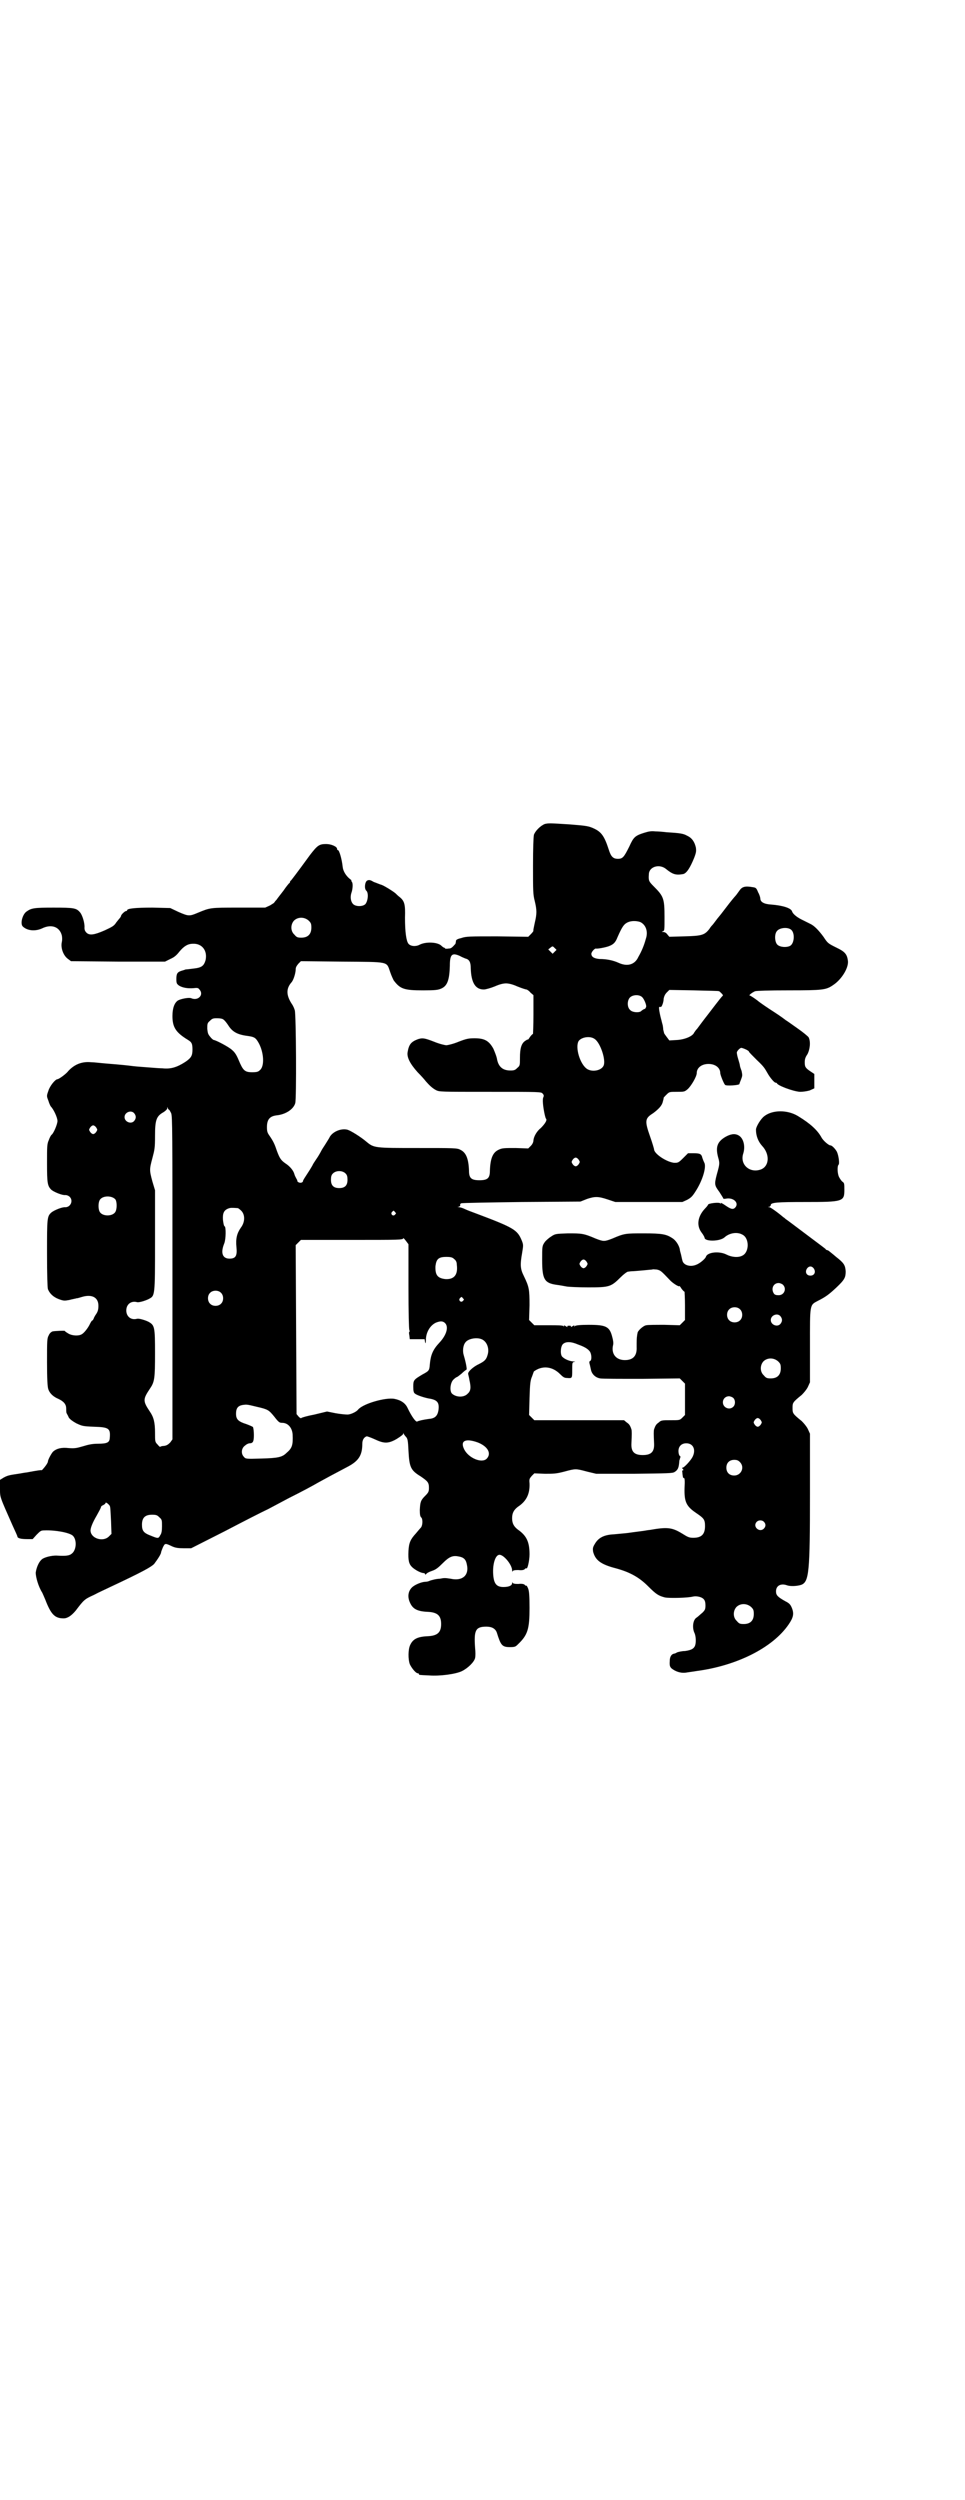 <?xml version="1.0" standalone="no"?>
<!DOCTYPE svg PUBLIC "-//W3C//DTD SVG 20010904//EN"
 "http://www.w3.org/TR/2001/REC-SVG-20010904/DTD/svg10.dtd">
<svg version="1.0" xmlns="http://www.w3.org/2000/svg"
 width="1108pt" height="2870pt" viewBox="0 0 1108 2870"
 preserveAspectRatio="xMidYMid meet">
<g transform="translate(0,2870) scale(0.5,-0.5)"
fill="#000000" stroke="none">
<path d="M1251 3848 c-10 -4 -22 -16 -25 -25 -1 -6 -2 -29 -2 -72 0 -56 0 -65
4 -80 5 -21 5 -29 0 -50 -2 -10 -4 -18 -3 -18 0 -1 -2 -4 -6 -8 l-6 -6 -71 1
c-64 0 -72 0 -83 -4 -9 -2 -12 -4 -12 -7 0 -2 -1 -5 -1 -6 -8 -9 -10 -11 -16
-11 -5 -1 -8 0 -8 0 0 1 -1 2 -2 2 -1 0 -4 2 -7 5 -9 8 -35 9 -49 2 -9 -5 -21
-4 -26 2 -5 6 -8 27 -8 60 1 30 -1 38 -12 47 -4 3 -8 7 -10 9 -9 7 -24 16 -31
19 -4 1 -13 5 -19 7 -8 5 -11 5 -15 3 -5 -3 -7 -18 -2 -23 6 -5 4 -24 -2 -31
-6 -6 -22 -6 -28 0 -6 6 -7 17 -4 26 3 8 4 22 1 25 -1 2 -2 3 -1 3 1 0 -1 2
-5 5 -8 7 -14 17 -15 26 -2 19 -8 39 -11 39 -1 0 -2 1 -2 3 0 5 -13 11 -25 11
-16 0 -20 -3 -37 -25 -32 -44 -43 -58 -44 -59 -1 0 -2 -2 -2 -3 0 -1 -1 -3 -2
-3 -1 -1 -7 -8 -13 -17 -7 -9 -14 -18 -16 -21 -3 -3 -5 -6 -5 -6 0 -1 -5 -4
-10 -7 l-11 -5 -61 0 c-66 0 -65 0 -94 -12 -19 -8 -21 -8 -44 2 l-19 9 -41 1
c-39 0 -58 -2 -58 -6 0 -1 -1 -2 -3 -2 -2 0 -11 -8 -11 -11 0 -1 -1 -2 -2 -4
-1 -1 -5 -6 -9 -11 -5 -8 -9 -10 -26 -18 -25 -11 -35 -12 -42 -6 -4 4 -5 7 -5
12 1 10 -5 30 -11 36 -8 9 -14 10 -60 10 -44 0 -51 -1 -62 -9 -9 -6 -15 -27
-9 -34 10 -10 28 -12 44 -5 22 11 41 4 46 -16 1 -5 1 -11 0 -15 -3 -13 3 -30
13 -38 l8 -6 108 -1 108 0 12 6 c9 4 14 8 21 17 10 12 19 18 31 18 21 1 34
-16 29 -38 -4 -13 -9 -17 -28 -19 -8 -1 -16 -2 -18 -2 -2 -1 -6 -2 -9 -3 -10
-3 -12 -7 -12 -19 0 -10 1 -11 6 -15 8 -5 20 -7 33 -6 9 1 11 1 14 -3 11 -12
-3 -27 -19 -20 -5 2 -22 -1 -30 -5 -8 -5 -13 -17 -13 -36 0 -26 8 -38 36 -55
8 -5 10 -8 10 -22 0 -14 -3 -19 -16 -28 -20 -13 -34 -17 -53 -15 -5 0 -19 1
-31 2 -12 1 -28 2 -36 3 -16 2 -25 3 -62 6 -13 1 -28 3 -35 3 -21 2 -38 -5
-52 -20 -5 -7 -22 -19 -25 -19 -5 0 -18 -16 -21 -27 -4 -11 -4 -12 0 -22 2 -7
5 -13 6 -14 6 -6 15 -25 15 -33 0 -7 -9 -29 -14 -32 -1 -1 -4 -6 -6 -12 -4 -9
-4 -14 -4 -53 0 -46 1 -52 10 -61 6 -5 25 -13 32 -12 4 0 8 -2 10 -4 9 -9 2
-24 -10 -24 -7 1 -26 -7 -32 -12 -10 -9 -10 -13 -10 -94 0 -51 1 -78 2 -82 4
-10 12 -18 25 -23 11 -4 13 -4 24 -2 7 2 14 3 17 4 3 0 8 2 12 3 23 7 38 -1
38 -20 0 -8 -1 -13 -5 -19 -3 -4 -6 -10 -6 -11 -1 -2 -2 -4 -3 -4 -1 0 -3 -3
-5 -7 -5 -11 -15 -23 -20 -25 -7 -4 -22 -3 -30 2 -5 3 -8 5 -8 6 -1 1 -22 0
-28 -1 -3 -1 -7 -4 -9 -9 -4 -7 -4 -12 -4 -62 0 -37 1 -57 3 -62 3 -9 11 -17
23 -22 13 -6 18 -13 18 -22 0 -4 0 -9 1 -11 1 -2 4 -7 5 -10 3 -4 8 -8 17 -13
13 -6 14 -7 41 -8 35 -1 38 -4 36 -27 -1 -9 -6 -12 -27 -12 -13 0 -22 -2 -35
-6 -14 -4 -18 -5 -32 -4 -17 2 -28 -1 -36 -8 -4 -4 -12 -19 -12 -23 0 -2 -3
-7 -7 -12 -4 -5 -7 -8 -7 -8 0 1 -9 0 -35 -5 -3 0 -12 -2 -19 -3 -21 -3 -25
-4 -34 -9 l-8 -5 0 -19 c0 -22 -1 -18 29 -86 6 -13 11 -24 11 -25 0 -4 8 -6
22 -6 l13 0 9 10 c9 9 10 10 18 10 25 1 57 -5 65 -12 10 -9 9 -34 -3 -42 -5
-4 -13 -5 -31 -4 -10 1 -25 -2 -33 -6 -9 -4 -16 -19 -18 -33 0 -10 6 -32 15
-46 1 -2 4 -9 7 -16 13 -34 22 -43 42 -43 9 0 18 6 28 18 19 25 20 26 42 36
11 6 27 13 35 17 79 37 96 47 103 54 9 12 16 23 16 27 0 1 2 6 4 11 5 10 5 10
22 2 7 -3 13 -4 26 -4 l17 0 77 39 c42 22 87 45 100 51 13 7 34 18 47 25 32
16 56 29 68 36 20 11 33 18 69 37 24 13 32 26 32 52 0 9 4 15 10 17 2 0 10 -3
19 -7 21 -10 31 -10 50 1 8 5 15 10 15 12 0 3 0 3 1 0 1 -2 3 -5 6 -8 3 -4 4
-8 5 -31 2 -38 5 -45 28 -59 16 -11 19 -14 19 -26 0 -9 -1 -11 -9 -19 -10 -10
-11 -14 -12 -32 0 -11 1 -15 3 -17 4 -3 4 -17 0 -23 -2 -2 -7 -8 -12 -14 -12
-13 -16 -21 -17 -40 -1 -22 1 -30 8 -37 6 -6 20 -14 27 -14 1 0 3 -1 3 -2 0
-2 1 -2 3 0 1 2 7 5 13 7 9 3 14 7 25 18 15 15 23 18 37 15 11 -2 16 -7 18
-18 6 -25 -10 -39 -37 -33 -13 2 -15 2 -25 0 -4 0 -10 -1 -14 -2 -4 -1 -8 -2
-10 -3 -2 -1 -6 -2 -9 -2 -8 0 -23 -6 -30 -12 -10 -9 -12 -23 -5 -37 6 -13 16
-19 40 -20 23 -1 31 -9 31 -28 0 -19 -8 -27 -31 -28 -24 -1 -34 -7 -40 -20 -5
-10 -5 -33 -1 -44 4 -9 14 -21 18 -21 2 0 3 -1 3 -2 0 -2 0 -2 23 -3 25 -2 62
3 76 10 14 7 28 21 30 30 1 4 1 14 0 23 -3 41 1 49 26 49 13 0 21 -5 24 -14 9
-29 12 -33 30 -33 12 0 13 1 19 7 22 21 26 35 26 83 0 29 -1 38 -3 44 -2 5 -4
8 -4 7 -1 0 -3 0 -4 2 -2 2 -7 3 -15 2 -9 0 -12 1 -13 3 0 2 -1 1 -1 -1 0 -6
-8 -9 -20 -9 -15 0 -21 7 -23 24 -3 26 4 50 14 50 10 0 29 -23 29 -36 0 -3 1
-4 1 -2 1 2 4 3 13 3 8 -1 13 0 15 2 1 2 3 2 4 2 2 -3 7 17 7 32 0 29 -7 43
-27 57 -9 7 -13 14 -13 26 0 12 4 19 13 26 20 13 28 30 27 54 -1 10 0 11 5 17
l6 6 24 -1 c20 0 26 0 45 5 26 7 26 7 52 0 l21 -5 87 0 c78 1 88 1 93 4 8 5
10 10 11 26 1 3 2 7 2 7 1 1 1 3 -1 4 -2 2 -3 7 -3 11 0 11 7 18 18 18 16 0
23 -15 14 -32 -5 -9 -20 -25 -23 -24 -1 0 -1 -1 1 -3 2 -2 2 -3 0 -3 -1 0 -2
-2 -1 -5 0 -4 1 -8 1 -9 0 -2 1 -4 3 -4 1 0 2 -5 1 -22 -1 -33 4 -43 28 -59
16 -11 19 -14 19 -29 0 -19 -8 -27 -27 -27 -10 0 -13 2 -26 10 -23 14 -34 15
-74 8 -3 0 -12 -2 -21 -3 -9 -1 -22 -3 -30 -4 -8 -1 -22 -2 -31 -3 -23 -1 -36
-8 -44 -22 -5 -8 -5 -11 -4 -18 5 -19 17 -29 52 -38 33 -9 54 -21 74 -41 19
-19 24 -22 39 -26 11 -2 53 -1 64 2 9 2 21 -1 25 -6 3 -3 4 -8 4 -14 0 -9 -1
-11 -7 -17 -5 -4 -10 -9 -13 -11 -9 -5 -11 -24 -5 -36 3 -7 4 -21 1 -29 -3 -7
-9 -10 -23 -12 -7 0 -15 -2 -18 -3 -3 -2 -6 -3 -7 -3 -6 -1 -10 -7 -10 -17 -1
-13 1 -16 12 -22 10 -5 19 -6 29 -4 6 1 15 2 20 3 92 12 175 53 212 107 11 16
13 25 7 39 -3 7 -6 10 -14 14 -18 10 -22 14 -22 23 0 13 11 19 25 14 8 -3 24
-2 33 1 18 7 20 29 20 210 l0 137 -5 11 c-3 6 -9 13 -14 18 -21 17 -21 18 -21
30 0 12 0 13 21 30 5 5 11 12 14 18 l5 11 0 83 c0 97 -1 94 18 104 18 9 26 15
43 31 19 18 21 23 21 37 -1 14 -4 19 -22 33 -8 7 -16 13 -17 14 -2 1 -4 2 -5
2 -1 0 -2 1 -2 2 -1 1 -21 16 -45 34 -24 18 -45 34 -47 35 -1 1 -3 3 -5 4 -14
12 -30 23 -32 23 -4 0 -4 1 0 1 1 1 3 2 3 4 0 6 15 7 79 7 87 0 90 1 90 28 0
14 0 16 -5 19 -2 2 -5 6 -7 10 -4 7 -5 26 -1 29 2 3 0 20 -4 29 -3 6 -11 15
-15 15 -4 0 -17 11 -21 19 -9 16 -25 31 -53 48 -24 15 -59 15 -78 0 -8 -6 -19
-24 -19 -31 0 -14 5 -27 14 -37 18 -19 17 -46 -2 -54 -26 -10 -50 11 -41 37 5
17 0 35 -11 41 -9 5 -19 3 -31 -4 -18 -11 -22 -23 -16 -46 4 -14 4 -15 -3 -40
-6 -23 -5 -25 6 -40 5 -8 9 -14 9 -15 0 -1 3 -1 8 0 16 2 28 -10 20 -20 -5 -6
-10 -5 -23 4 -7 5 -12 7 -11 6 1 -2 1 -3 -1 -1 -3 3 -27 0 -28 -3 0 -1 -3 -5
-7 -9 -17 -18 -20 -39 -8 -55 4 -5 7 -11 7 -12 0 -9 35 -9 46 1 11 10 29 13
41 6 16 -8 16 -40 0 -48 -9 -5 -24 -4 -36 2 -17 9 -45 6 -48 -5 -2 -5 -14 -15
-22 -18 -14 -6 -30 -1 -32 10 -1 3 -2 9 -3 13 -1 4 -3 10 -3 13 -2 9 -9 20
-17 25 -14 9 -23 11 -66 11 -42 0 -44 0 -72 -12 -18 -7 -20 -7 -38 0 -28 12
-32 12 -64 12 -28 -1 -29 -1 -38 -7 -5 -3 -12 -9 -15 -13 -6 -9 -6 -9 -6 -41
0 -44 5 -53 32 -57 8 -1 19 -3 24 -4 6 -1 28 -2 50 -2 48 0 52 1 74 23 7 7 15
13 17 13 1 0 6 1 9 1 3 0 15 1 26 2 11 1 20 2 21 2 1 1 6 0 10 0 9 -2 10 -3
30 -24 6 -7 22 -17 22 -14 0 1 2 -1 5 -6 3 -4 6 -7 7 -7 0 0 1 -15 1 -32 l0
-33 -6 -6 -6 -6 -35 1 c-19 0 -38 0 -42 -1 -7 -1 -20 -13 -20 -18 0 -1 -1 -4
-1 -6 -1 -5 -1 -13 -1 -26 1 -20 -8 -30 -27 -30 -21 0 -32 15 -27 35 1 4 0 11
-2 18 -6 24 -14 28 -54 28 -18 0 -30 -1 -32 -3 -2 -2 -2 -1 -1 1 1 1 -1 1 -4
-1 -3 -2 -5 -3 -4 -1 1 1 0 2 -4 2 -4 0 -5 -1 -4 -2 1 -2 -1 -1 -4 1 -3 2 -5
2 -4 1 1 -2 1 -3 -1 -1 -2 2 -14 2 -35 2 l-32 0 -6 6 -6 6 1 34 c0 37 -1 42
-13 67 -8 16 -9 25 -4 53 3 18 3 19 -1 29 -10 24 -18 29 -103 61 -11 4 -24 9
-28 11 -4 2 -10 4 -13 4 -4 1 -5 1 -1 1 3 1 4 2 4 4 -1 1 0 3 2 4 2 1 65 2
139 3 l135 1 15 6 c18 6 26 6 47 -1 l18 -6 77 0 77 0 11 5 c9 5 12 8 19 19 17
26 26 58 20 67 -1 2 -3 7 -4 10 -2 9 -5 11 -20 11 l-13 0 -11 -11 c-11 -11
-12 -11 -21 -11 -18 2 -46 21 -46 31 0 1 -4 15 -9 29 -13 37 -12 42 7 54 12 9
20 17 22 26 1 4 2 7 2 8 -1 1 2 4 6 8 7 7 7 7 24 7 17 0 18 0 25 6 8 7 21 29
21 37 0 12 11 21 27 21 16 0 27 -9 27 -21 0 -4 8 -24 11 -27 2 -3 33 -1 33 2
0 1 2 6 4 11 3 8 3 9 1 19 -2 5 -4 11 -4 13 0 2 -2 8 -4 15 -2 6 -3 13 -3 14
0 3 6 10 10 11 3 0 18 -6 18 -9 0 -1 8 -9 18 -19 17 -16 18 -19 25 -31 5 -9
15 -21 18 -21 2 0 3 -1 3 -1 0 -5 37 -19 53 -20 7 0 14 1 22 3 l11 5 0 16 0
17 -9 6 c-12 8 -13 11 -13 21 0 6 1 11 6 18 6 11 8 29 3 39 -1 2 -13 12 -26
21 -13 9 -25 18 -26 18 -1 1 -13 10 -27 19 -14 9 -32 21 -39 27 -8 6 -16 11
-17 11 -4 0 5 7 12 10 4 1 29 2 78 2 78 0 85 1 101 12 20 13 37 41 34 57 -2
14 -7 20 -26 29 -20 10 -20 10 -30 25 -11 15 -21 25 -29 29 -4 2 -12 6 -18 9
-13 6 -23 14 -25 20 -2 8 -22 14 -48 16 -17 1 -25 6 -25 14 0 2 -2 9 -5 14 -4
10 -5 11 -13 12 -17 3 -24 1 -30 -8 -3 -4 -7 -10 -9 -12 -2 -2 -12 -14 -21
-26 -9 -12 -17 -22 -18 -23 -1 -1 -4 -5 -7 -9 -3 -4 -6 -8 -7 -9 -1 -1 -4 -4
-7 -9 -11 -14 -17 -16 -57 -17 l-35 -1 -5 6 c-2 3 -6 5 -9 5 -4 0 -4 0 0 2 3
1 3 4 3 32 0 43 -2 48 -25 71 -11 11 -12 13 -11 27 0 18 24 25 39 13 16 -13
23 -15 40 -12 8 2 16 15 25 37 5 13 5 16 4 24 -3 13 -9 22 -20 27 -9 5 -15 6
-47 8 -8 1 -20 2 -26 2 -10 1 -15 0 -25 -3 -22 -7 -25 -10 -35 -32 -12 -24
-15 -28 -26 -28 -11 0 -16 5 -21 21 -10 31 -17 41 -35 49 -11 5 -16 6 -54 9
-47 3 -49 3 -58 1z m-542 -222 c5 -5 6 -7 6 -16 0 -15 -8 -23 -23 -23 -9 0
-11 1 -16 7 -9 8 -9 23 -1 32 9 9 24 9 34 0z m761 -3 c13 -6 19 -22 13 -39 -4
-15 -10 -29 -17 -41 -8 -18 -25 -23 -45 -14 -13 6 -28 9 -44 9 -13 1 -19 5
-19 12 0 4 7 12 10 12 3 -1 20 2 29 5 11 4 16 8 21 21 11 25 15 30 23 34 8 4
20 4 29 1z m347 -18 c9 -8 7 -32 -3 -37 -8 -4 -23 -3 -29 3 -6 6 -7 24 -1 31
6 8 25 10 33 3z m-543 -50 l-5 -5 -5 5 -5 5 5 4 c5 4 5 4 10 -1 l4 -4 -4 -4z
m-218 -10 c5 -3 11 -5 13 -6 9 -2 12 -9 12 -22 1 -34 11 -49 30 -49 4 0 15 3
25 7 11 5 20 7 26 7 6 0 15 -2 26 -7 10 -4 19 -7 21 -7 1 0 6 -3 9 -7 l7 -6 0
-45 c0 -24 -1 -44 -1 -44 -1 0 -4 -3 -7 -7 -3 -5 -5 -7 -5 -6 0 1 -3 -1 -6 -3
-9 -6 -12 -18 -12 -39 0 -17 0 -18 -6 -23 -5 -5 -7 -6 -16 -6 -18 0 -28 9 -31
28 -1 5 -5 15 -8 22 -10 18 -20 24 -43 24 -14 0 -19 -1 -37 -8 -12 -5 -25 -8
-28 -8 -3 0 -16 3 -28 8 -23 9 -27 9 -37 6 -16 -6 -21 -12 -24 -30 -2 -12 6
-27 23 -46 8 -8 16 -17 19 -21 8 -9 14 -15 23 -20 8 -4 9 -4 125 -4 114 0 117
0 120 -4 3 -3 3 -5 2 -8 -3 -4 -1 -23 3 -41 1 -4 2 -8 3 -9 3 -3 -3 -12 -12
-21 -9 -7 -16 -19 -17 -28 0 -4 -2 -9 -6 -13 l-6 -6 -29 1 c-26 0 -31 0 -39
-4 -13 -6 -19 -19 -20 -48 0 -17 -5 -22 -24 -22 -19 0 -24 5 -24 22 -1 28 -7
42 -20 48 -7 4 -14 4 -97 4 -99 0 -101 0 -118 14 -14 12 -37 26 -44 28 -15 4
-36 -5 -42 -19 -1 -2 -5 -8 -8 -13 -3 -5 -8 -12 -10 -16 -2 -4 -7 -13 -12 -20
-4 -6 -8 -12 -8 -13 0 0 -5 -9 -11 -18 -6 -9 -11 -17 -11 -18 0 -4 -5 -6 -10
-4 -3 2 -4 3 -3 3 0 0 0 2 -2 5 -1 2 -4 7 -5 11 -2 8 -10 18 -21 25 -10 7 -13
12 -19 28 -5 15 -8 22 -17 35 -5 7 -6 10 -6 20 0 17 6 25 22 27 21 2 39 14 43
28 3 9 2 201 -1 213 -1 4 -4 11 -7 15 -13 20 -13 35 -1 49 5 5 10 22 10 30 0
5 2 8 6 13 l6 6 94 -1 c111 -1 102 1 111 -24 3 -9 7 -17 8 -19 15 -20 24 -23
68 -23 28 0 34 1 41 4 14 6 19 19 20 52 0 27 5 31 23 23z m595 -81 c1 0 3 -2
6 -5 3 -3 4 -5 2 -6 -2 -2 -4 -4 -33 -42 -11 -14 -22 -29 -25 -33 -4 -4 -6 -8
-7 -9 -3 -8 -21 -16 -40 -17 l-17 -1 -6 8 c-3 4 -6 8 -6 9 0 0 -1 4 -2 8 0 4
-1 8 -1 9 0 1 -2 7 -3 12 -4 14 -7 31 -5 31 1 0 3 0 4 0 2 1 6 11 6 19 1 5 3
10 7 14 l6 6 57 -1 c31 -1 57 -1 57 -2z m-177 -13 c4 -3 10 -16 10 -22 -1 -3
-2 -6 -5 -6 -2 -1 -5 -3 -6 -4 -4 -5 -21 -4 -26 2 -7 6 -7 21 -1 28 6 7 21 8
28 2z m-961 -52 c3 -2 7 -7 11 -13 10 -16 22 -22 47 -25 13 -2 16 -4 22 -14
13 -22 15 -55 4 -64 -4 -4 -7 -5 -18 -5 -17 0 -21 4 -31 28 -5 12 -9 18 -15
23 -7 7 -38 23 -42 23 -1 0 -5 3 -8 7 -5 6 -6 8 -7 19 0 11 0 13 6 18 5 5 7 6
16 6 7 0 13 -1 15 -3z m853 -45 c13 -9 26 -49 20 -61 -5 -11 -25 -15 -37 -8
-17 10 -29 51 -20 65 7 9 27 12 37 4z m-978 -162 c1 0 3 -4 5 -8 3 -7 3 -43 3
-379 l0 -370 -5 -7 c-5 -5 -8 -7 -14 -8 -4 0 -8 -1 -9 -2 0 -1 -3 1 -6 5 -6 6
-6 7 -6 27 0 24 -3 36 -12 49 -16 24 -16 28 0 52 11 16 12 23 12 82 0 61 -1
64 -15 72 -8 4 -22 8 -26 7 -14 -4 -25 5 -25 19 0 14 11 23 25 19 4 -1 18 3
26 7 15 8 15 4 15 134 l0 116 -6 20 c-7 26 -7 28 0 54 5 19 6 23 6 51 0 36 3
45 19 54 5 3 9 7 9 9 0 4 1 4 1 1 1 -2 2 -4 3 -4z m-80 -8 c5 -6 5 -12 0 -18
-7 -8 -22 -2 -22 9 0 11 15 17 22 9z m-87 -33 c3 -5 3 -5 0 -10 -2 -3 -5 -5
-7 -5 -2 0 -5 2 -7 5 -3 5 -3 5 0 10 2 3 5 5 7 5 2 0 5 -2 7 -5z m1108 -74 c3
-5 3 -5 0 -10 -2 -3 -5 -5 -7 -5 -2 0 -5 2 -7 5 -3 5 -3 5 0 10 2 3 5 5 7 5 2
0 5 -2 7 -5z m-535 -32 c3 -3 4 -7 4 -14 0 -13 -6 -19 -19 -19 -13 0 -19 6
-19 19 0 7 1 11 4 14 7 8 23 8 30 0z m-529 -59 c4 -6 4 -24 -1 -30 -7 -9 -27
-9 -34 0 -5 6 -5 24 0 30 7 9 27 9 35 0z m281 -20 c1 0 5 -3 8 -6 9 -9 9 -26
-1 -39 -9 -13 -12 -25 -10 -45 2 -20 -2 -26 -16 -26 -16 0 -21 13 -12 35 4 10
4 38 1 39 -2 1 -3 7 -4 15 -1 15 2 22 12 26 5 2 8 2 22 1z m361 -9 c3 -3 3 -3
0 -6 -4 -5 -11 1 -7 6 4 4 4 4 7 0z m31 -170 c0 -63 1 -99 2 -101 1 -2 1 -4 0
-4 -1 0 -1 -4 0 -8 l1 -9 17 0 17 0 1 -6 c1 -5 2 -4 2 4 0 18 10 34 23 40 10
4 16 4 21 -1 9 -9 3 -28 -13 -45 -15 -16 -20 -28 -22 -50 -1 -14 -2 -15 -17
-23 -20 -12 -21 -13 -21 -28 0 -10 1 -14 4 -16 5 -4 21 -9 31 -11 20 -3 25 -9
23 -26 -2 -14 -8 -20 -22 -21 -14 -2 -23 -4 -27 -6 -3 -2 -13 12 -22 31 -5 11
-15 18 -30 21 -20 4 -73 -11 -84 -25 -4 -5 -17 -11 -24 -11 -4 0 -16 1 -27 3
l-20 4 -29 -7 c-16 -3 -30 -7 -30 -8 -1 -1 -3 0 -6 3 l-5 6 -1 194 -1 194 6 6
6 6 113 0 c114 0 122 0 122 4 0 1 3 -2 6 -6 l6 -8 0 -96z m105 62 c4 -3 6 -7
6 -13 3 -23 -6 -34 -26 -33 -18 2 -24 9 -23 30 2 16 7 21 25 21 10 0 14 -1 18
-5z m304 -6 c3 -5 3 -5 0 -10 -2 -3 -5 -5 -7 -5 -2 0 -5 2 -7 5 -3 5 -3 5 0
10 2 3 5 5 7 5 2 0 5 -2 7 -5z m522 -16 c5 -8 1 -16 -8 -16 -9 0 -13 8 -8 16
2 3 5 5 8 5 3 0 6 -2 8 -5z m-71 -37 c9 -9 3 -24 -10 -24 -6 0 -9 1 -11 4 -7
11 -1 24 11 24 3 0 8 -2 10 -4z m-1291 -18 c7 -6 7 -19 1 -25 -6 -7 -19 -7
-25 -1 -7 6 -7 19 -1 25 6 7 19 7 25 1z m556 -13 c3 -3 3 -3 0 -6 -4 -5 -11 1
-7 6 4 4 4 4 7 0z m636 -25 c7 -6 7 -19 1 -25 -6 -7 -19 -7 -25 -1 -7 6 -7 19
-1 25 6 7 19 7 25 1z m93 -16 c5 -6 5 -12 0 -18 -7 -8 -22 -2 -22 9 0 11 15
17 22 9z m-686 -53 c12 -5 18 -21 14 -35 -3 -11 -6 -15 -20 -22 -13 -6 -25
-17 -25 -22 0 -2 2 -8 3 -15 4 -17 3 -25 -4 -31 -8 -9 -26 -9 -36 0 -6 6 -4
25 3 32 3 3 7 6 8 6 1 0 6 4 11 8 4 4 9 8 11 9 2 0 -1 16 -6 33 -3 9 -2 23 4
30 6 8 25 12 37 7z m221 -12 c17 -6 24 -11 28 -17 4 -7 4 -20 0 -21 -2 -1 -2
-3 -1 -7 1 -3 2 -9 3 -13 2 -10 10 -18 21 -20 5 -1 48 -1 96 -1 l87 1 6 -6 6
-6 0 -36 0 -36 -6 -6 c-6 -6 -6 -6 -27 -6 -19 0 -22 0 -27 -5 -6 -4 -8 -7 -11
-16 -1 -3 -1 -12 0 -32 1 -19 -6 -27 -26 -27 -20 0 -27 8 -26 27 1 20 1 29 0
32 -3 9 -5 12 -11 16 l-6 5 -103 0 -103 0 -6 6 -6 6 1 39 c1 34 2 41 6 50 2 6
4 11 4 11 19 14 42 12 60 -6 7 -7 10 -9 16 -9 12 -1 12 -1 12 18 0 17 0 18 5
19 3 0 2 1 -2 1 -8 0 -20 5 -25 10 -6 4 -5 23 0 29 6 7 19 7 35 0z m460 -39
c5 -5 6 -7 6 -16 0 -15 -8 -23 -23 -23 -9 0 -11 1 -16 7 -9 8 -9 23 -1 32 9 9
24 9 34 0z m-103 -84 c5 -5 5 -15 0 -20 -9 -9 -24 -2 -24 10 0 8 6 14 14 14 3
0 8 -2 10 -4z m-1095 -20 c26 -6 28 -7 41 -23 10 -13 12 -14 18 -14 13 0 23
-11 24 -27 1 -24 -1 -31 -14 -42 -10 -10 -20 -12 -58 -13 -35 -1 -36 -1 -40 4
-7 7 -6 20 3 26 3 3 8 5 10 5 8 0 10 4 10 19 0 8 -1 16 -2 18 0 1 -7 4 -15 7
-19 6 -24 11 -24 24 0 12 4 18 15 20 9 1 8 2 32 -4z m1158 -31 c3 -5 3 -5 0
-10 -2 -3 -5 -5 -7 -5 -2 0 -5 2 -7 5 -3 5 -3 5 0 10 2 3 5 5 7 5 2 0 5 -2 7
-5z m-650 -51 c23 -9 32 -25 21 -37 -11 -12 -42 1 -52 21 -10 20 3 26 31 16z
m602 -45 c12 -12 3 -31 -13 -31 -11 0 -18 7 -18 18 0 11 7 18 18 18 6 0 9 -1
13 -5z m-1450 -97 c5 -5 4 -3 6 -39 l1 -29 -6 -6 c-13 -13 -40 -5 -42 12 -1 6
4 19 14 36 5 9 10 18 10 20 0 1 2 3 5 4 3 2 5 3 5 4 0 3 3 2 7 -2z m117 -30
c6 -5 6 -7 6 -20 0 -11 -1 -17 -4 -21 -4 -8 -5 -8 -22 -1 -16 6 -20 11 -20 25
0 16 7 23 23 23 10 0 12 -1 17 -6z m1388 -10 c5 -5 5 -11 0 -16 -10 -10 -27 5
-16 16 4 4 12 4 16 0z m-29 -196 c5 -5 6 -7 6 -16 0 -15 -8 -23 -23 -23 -9 0
-11 1 -16 7 -9 8 -9 23 -1 32 9 9 24 9 34 0z"/>
</g>
</svg>
